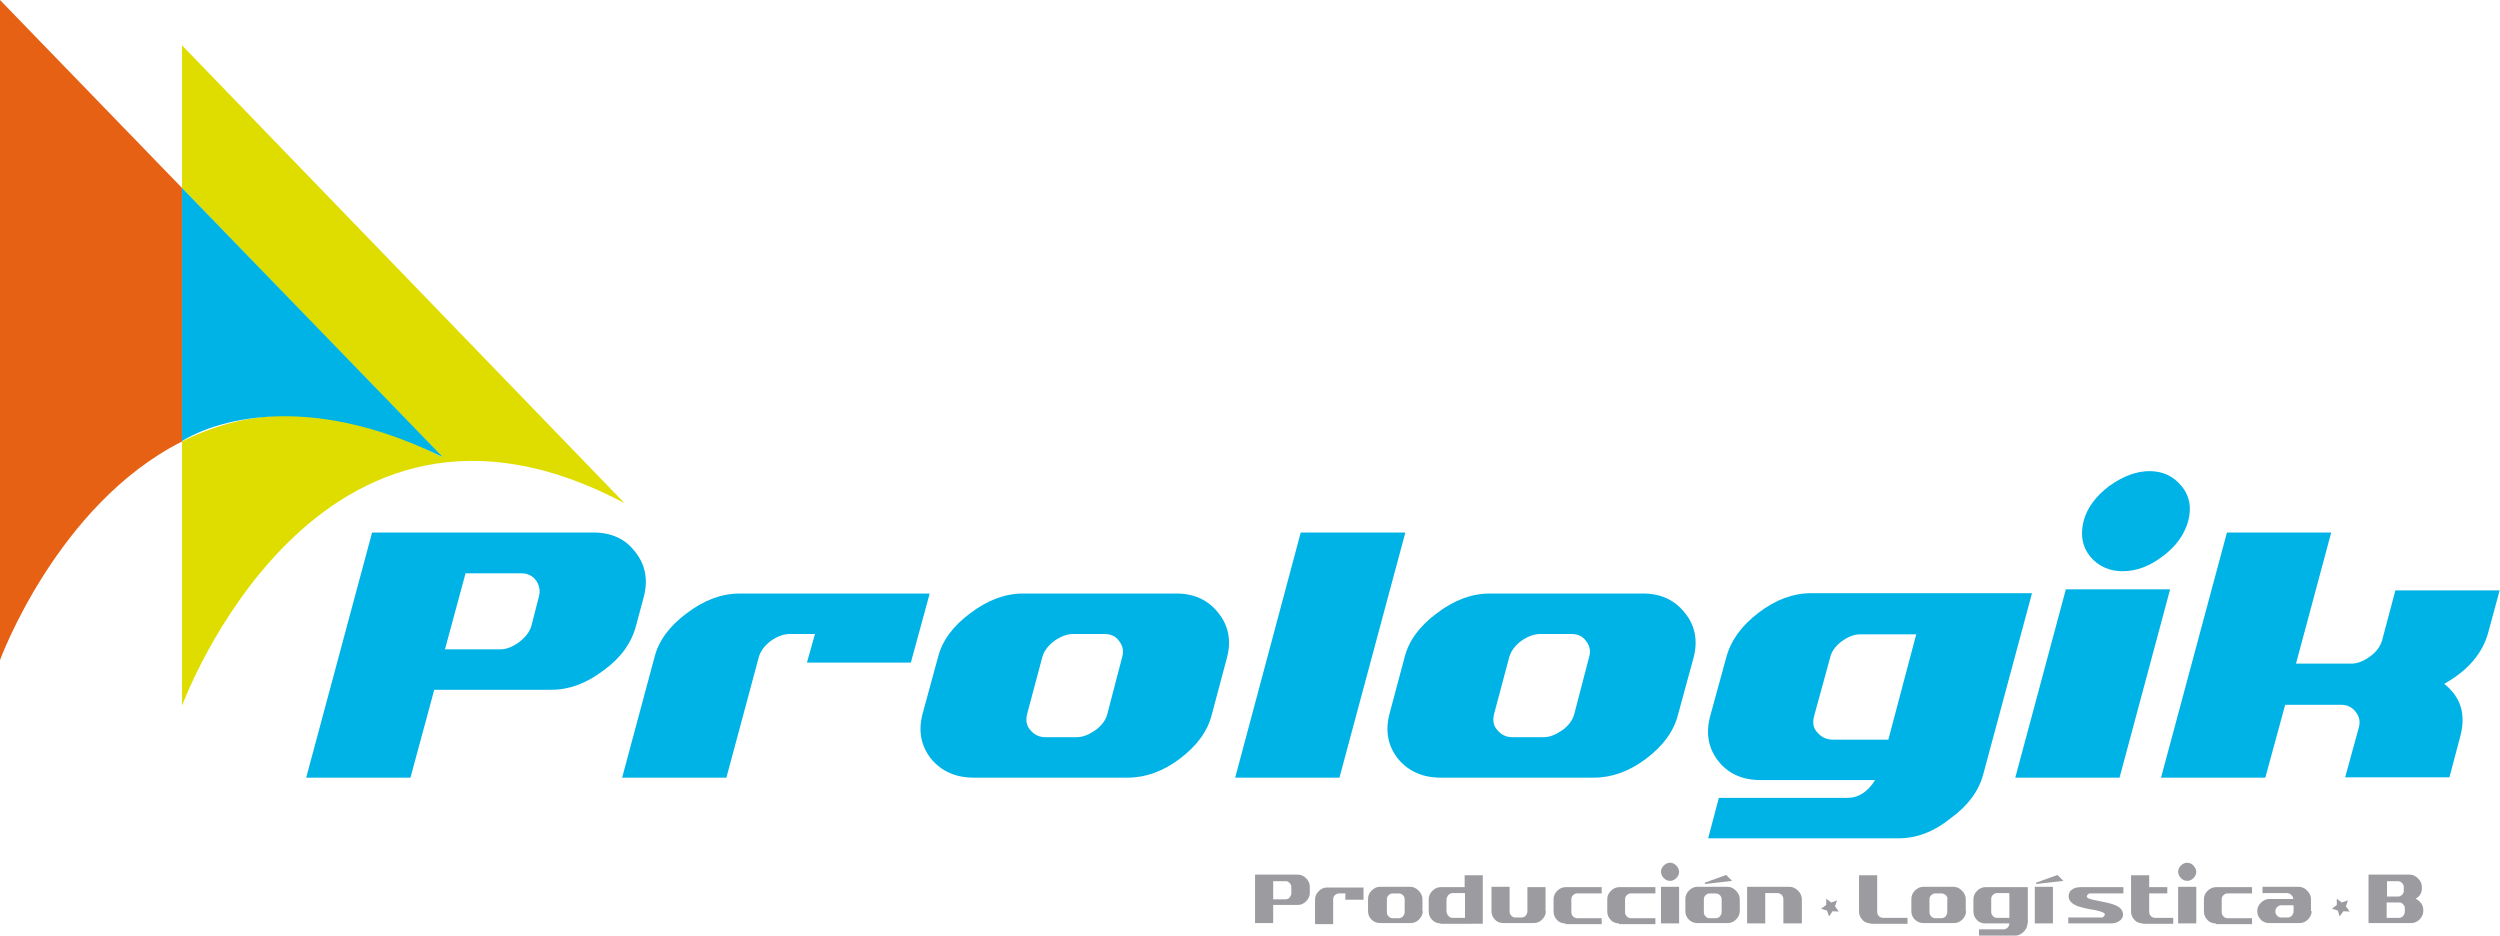 <?xml version="1.0" encoding="UTF-8" standalone="no"?>
<svg
   xmlns:dc="http://purl.org/dc/elements/1.1/"
   xmlns:cc="http://creativecommons.org/ns#"
   xmlns:rdf="http://www.w3.org/1999/02/22-rdf-syntax-ns#"
   xmlns:svg="http://www.w3.org/2000/svg"
   xmlns="http://www.w3.org/2000/svg"
   xmlns:sodipodi="http://sodipodi.sourceforge.net/DTD/sodipodi-0.dtd"
   xmlns:inkscape="http://www.inkscape.org/namespaces/inkscape"
   version="1.1"
   x="0px"
   y="0px"
   width="716.9px"
   height="268.3px"
   viewBox="0 0 716.9 268.3"
   style="enable-background:new 0 0 716.9 268.3;"
   xml:space="preserve"
   id="svg2"
   inkscape:version="0.91 r13725"
   sodipodi:docname="logo.svg"><sodipodi:namedview
     pagecolor="#ffffff"
     bordercolor="#666666"
     borderopacity="1"
     objecttolerance="10"
     gridtolerance="10"
     guidetolerance="10"
     inkscape:pageopacity="0"
     inkscape:pageshadow="2"
     inkscape:window-width="1920"
     inkscape:window-height="1029"
     id="namedview78"
     showgrid="false"
     inkscape:zoom="1.195308"
     inkscape:cx="276.45164"
     inkscape:cy="147.59706"
     inkscape:window-x="0"
     inkscape:window-y="0"
     inkscape:window-maximized="1"
     inkscape:current-layer="svg2" /><style
     type="text/css"
     id="style4">
	.st0{fill:#E76114;}
	.st1{fill:#DFDD00;}
	.st2{fill:#00B3E7;}
	.st3{fill:#9C9BA0;}
</style><defs
     id="defs6" /><g
     id="g8"><path
       class="st0"
       d="M0,0v189.3c0,0,16.3-44.6,52.2-62.7V53.9C23.4,24.2,0,0,0,0z"
       id="path10" /><path
       class="st1"
       d="M52.2,13v40.9c24.8,25.7,53.6,55.5,74.8,77.3c-30.8-16.4-55.6-14.3-74.8-4.6v75.8c0,0,38.4-105.2,126.9-58.1   C133.6,97.2,52.2,13,52.2,13z"
       id="path12" /><path
       class="st2"
       d="M52.2,53.9v72.6c0,0,27.2-18.8,74.8,4.6L52.2,53.9z"
       id="path14" /></g><polygon
     class="st3"
     points="527.3,261.4 525.5,261.3 524.5,262.8 523.9,261.1 522.2,260.6 523.7,259.5 523.7,257.7 525.1,258.8   526.8,258.2 526.2,259.9 "
     id="polygon16" /><polygon
     class="st3"
     points="673.8,261.4 672,261.3 670.9,262.8 670.4,261.1 668.7,260.6 670.1,259.5 670.1,257.7 671.5,258.8   673.3,258.2 672.7,259.9 "
     id="polygon18" /><path
     class="st3"
     d="M375.6,256.1c0,0.9-0.4,1.7-1.1,2.4c-0.7,0.7-1.5,1-2.4,1h-7v5.2h-5.2v-13.9h12.2c0.9,0,1.7,0.3,2.4,1  c0.7,0.7,1.1,1.5,1.1,2.4V256.1z M370.3,254.4c0-0.2,0-0.4-0.1-0.6c-0.1-0.2-0.2-0.4-0.4-0.6c-0.2-0.2-0.3-0.3-0.5-0.4  c-0.2-0.1-0.4-0.1-0.7-0.1h-3.5v5.2h3.5c0.5,0,0.9-0.2,1.2-0.5c0.3-0.4,0.5-0.8,0.5-1.2V254.4z"
     id="path20" /><path
     class="st3"
     d="M385.8,257.9v-1.7H384c-0.2,0-0.4,0-0.6,0.1c-0.2,0.1-0.4,0.2-0.6,0.4c-0.2,0.2-0.3,0.3-0.4,0.6  c-0.1,0.2-0.1,0.4-0.1,0.7v7h-5.2v-7c0-0.9,0.3-1.7,1-2.4c0.7-0.7,1.5-1.1,2.4-1.1H391v3.5H385.8z"
     id="path22" /><path
     class="st3"
     d="M408,261.3c0,0.9-0.4,1.7-1.1,2.4c-0.7,0.7-1.5,1-2.4,1h-8.7c-0.9,0-1.8-0.3-2.5-1c-0.7-0.7-1-1.5-1-2.4v-3.5  c0-0.9,0.3-1.7,1-2.4c0.7-0.7,1.5-1.1,2.4-1.1h8.7c0.9,0,1.7,0.4,2.4,1.1c0.7,0.7,1.1,1.5,1.1,2.4V261.3z M402.8,257.9  c0-0.5-0.2-0.9-0.5-1.2c-0.3-0.3-0.7-0.5-1.2-0.5h-1.7c-0.2,0-0.4,0-0.6,0.1c-0.2,0.1-0.4,0.2-0.6,0.4c-0.2,0.2-0.3,0.3-0.4,0.6  c-0.1,0.2-0.1,0.4-0.1,0.7v3.5c0,0.2,0,0.5,0.1,0.7c0.1,0.2,0.2,0.4,0.4,0.6c0.2,0.2,0.3,0.3,0.6,0.4c0.2,0.1,0.4,0.1,0.6,0.1h1.7  c0.5,0,0.9-0.2,1.2-0.5c0.3-0.4,0.5-0.8,0.5-1.2V257.9z"
     id="path24" /><path
     class="st3"
     d="M413.1,264.8c-0.9,0-1.7-0.3-2.4-1c-0.7-0.7-1-1.5-1-2.4v-3.5c0-0.9,0.3-1.7,1-2.4c0.7-0.7,1.5-1.1,2.4-1.1h6.9  v-3.4h5.2v13.9H413.1z M420.1,256.1h-3.5c-0.2,0-0.4,0-0.6,0.1c-0.2,0.1-0.4,0.2-0.6,0.4c-0.2,0.2-0.3,0.3-0.4,0.6  c-0.1,0.2-0.2,0.4-0.2,0.7v3.5c0,0.2,0.1,0.5,0.2,0.7c0.1,0.2,0.2,0.4,0.4,0.6c0.2,0.2,0.3,0.3,0.6,0.4c0.2,0.1,0.4,0.1,0.6,0.1h3.5  V256.1z"
     id="path26" /><path
     class="st3"
     d="M443.3,261.3c0,0.9-0.4,1.7-1.1,2.4c-0.7,0.7-1.5,1-2.4,1h-8.7c-0.9,0-1.8-0.3-2.4-1c-0.7-0.7-1-1.5-1-2.4v-7  h5.2v7c0,0.2,0,0.5,0.1,0.7c0.1,0.2,0.2,0.4,0.4,0.6c0.2,0.2,0.3,0.3,0.6,0.4c0.2,0.1,0.4,0.1,0.6,0.1h1.7c0.5,0,0.9-0.2,1.2-0.5  c0.3-0.4,0.5-0.8,0.5-1.2v-7h5.2V261.3z"
     id="path28" /><path
     class="st3"
     d="M448.9,264.8c-0.9,0-1.8-0.3-2.4-1c-0.7-0.7-1-1.5-1-2.4v-3.5c0-0.9,0.3-1.7,1-2.4c0.7-0.7,1.5-1.1,2.4-1.1  h10.4v1.8h-7c-0.2,0-0.4,0-0.6,0.1c-0.2,0.1-0.4,0.2-0.6,0.4c-0.2,0.2-0.3,0.3-0.4,0.6c-0.1,0.2-0.1,0.4-0.1,0.7v3.5  c0,0.2,0.1,0.5,0.1,0.7c0.1,0.2,0.2,0.4,0.4,0.6c0.2,0.2,0.3,0.3,0.6,0.4c0.2,0.1,0.4,0.1,0.6,0.1h7v1.7H448.9z"
     id="path30" /><path
     class="st3"
     d="M464.3,264.8c-0.9,0-1.8-0.3-2.4-1c-0.7-0.7-1-1.5-1-2.4v-3.5c0-0.9,0.3-1.7,1-2.4c0.7-0.7,1.5-1.1,2.4-1.1  h10.4v1.8h-7c-0.2,0-0.4,0-0.6,0.1c-0.2,0.1-0.4,0.2-0.6,0.4c-0.2,0.2-0.3,0.3-0.4,0.6c-0.1,0.2-0.1,0.4-0.1,0.7v3.5  c0,0.2,0,0.5,0.1,0.7c0.1,0.2,0.2,0.4,0.4,0.6c0.2,0.2,0.3,0.3,0.6,0.4c0.2,0.1,0.4,0.1,0.6,0.1h7v1.7H464.3z"
     id="path32" /><path
     class="st3"
     d="M481.5,250c0,0.7-0.3,1.3-0.8,1.8c-0.5,0.5-1.1,0.8-1.8,0.8c-0.7,0-1.3-0.3-1.8-0.8c-0.5-0.5-0.8-1.2-0.8-1.8  c0-0.7,0.3-1.3,0.8-1.8c0.5-0.5,1.1-0.8,1.8-0.8c0.7,0,1.3,0.3,1.8,0.8C481.2,248.8,481.5,249.4,481.5,250z M476.3,264.8v-10.5h5.2  v10.5H476.3z"
     id="path34" /><path
     class="st3"
     d="M498.9,261.3c0,0.9-0.4,1.7-1.1,2.4c-0.7,0.7-1.5,1-2.4,1h-8.7c-0.9,0-1.7-0.3-2.4-1c-0.7-0.7-1-1.5-1-2.4v-3.5  c0-0.9,0.3-1.7,1-2.4c0.7-0.7,1.5-1.1,2.4-1.1h8.7c0.9,0,1.7,0.4,2.4,1.1c0.7,0.7,1.1,1.5,1.1,2.4V261.3z M493.7,257.9  c0-0.5-0.2-0.9-0.5-1.2c-0.3-0.3-0.8-0.5-1.2-0.5h-1.7c-0.2,0-0.4,0-0.6,0.1c-0.2,0.1-0.4,0.2-0.6,0.4c-0.2,0.2-0.3,0.3-0.4,0.6  c-0.1,0.2-0.1,0.4-0.1,0.7v3.5c0,0.2,0,0.5,0.1,0.7c0.1,0.2,0.2,0.4,0.4,0.6c0.2,0.2,0.3,0.3,0.6,0.4c0.2,0.1,0.4,0.1,0.6,0.1h1.7  c0.5,0,0.9-0.2,1.2-0.5c0.3-0.4,0.5-0.8,0.5-1.2V257.9z M488.9,253.5v-0.4l6.1-2.2l1.7,1.7L488.9,253.5z"
     id="path36" /><path
     class="st3"
     d="M511.4,264.8v-7c0-0.5-0.2-0.9-0.5-1.2c-0.3-0.3-0.8-0.5-1.2-0.5h-3.5v8.7H501v-10.5h12.2  c0.9,0,1.7,0.4,2.4,1.1c0.7,0.7,1.1,1.5,1.1,2.4v7H511.4z"
     id="path38" /><path
     class="st3"
     d="M536.5,264.8c-0.9,0-1.8-0.3-2.4-1c-0.7-0.7-1-1.5-1-2.4v-10.4h5.2v10.4c0,0.2,0,0.5,0.1,0.7  c0.1,0.2,0.2,0.4,0.4,0.6c0.2,0.2,0.3,0.3,0.6,0.4c0.2,0.1,0.4,0.1,0.6,0.1h7v1.7H536.5z"
     id="path40" /><path
     class="st3"
     d="M563.8,261.3c0,0.9-0.4,1.7-1.1,2.4c-0.7,0.7-1.5,1-2.4,1h-8.7c-0.9,0-1.8-0.3-2.5-1c-0.7-0.7-1-1.5-1-2.4v-3.5  c0-0.9,0.3-1.7,1-2.4c0.7-0.7,1.5-1.1,2.4-1.1h8.7c0.9,0,1.7,0.4,2.4,1.1c0.7,0.7,1.1,1.5,1.1,2.4V261.3z M558.5,257.9  c0-0.5-0.2-0.9-0.5-1.2c-0.4-0.3-0.8-0.5-1.2-0.5H555c-0.2,0-0.4,0-0.6,0.1c-0.2,0.1-0.4,0.2-0.6,0.4c-0.2,0.2-0.3,0.3-0.4,0.6  c-0.1,0.2-0.1,0.4-0.1,0.7v3.5c0,0.2,0,0.5,0.1,0.7c0.1,0.2,0.2,0.4,0.4,0.6c0.2,0.2,0.3,0.3,0.6,0.4c0.2,0.1,0.4,0.1,0.6,0.1h1.7  c0.5,0,0.9-0.2,1.2-0.5c0.3-0.4,0.5-0.8,0.5-1.2V257.9z"
     id="path42" /><path
     class="st3"
     d="M581.4,264.8c0,0.9-0.4,1.7-1.1,2.4c-0.7,0.7-1.5,1.1-2.4,1.1h-10.4v-1.8h7c0.5,0,0.9-0.2,1.2-0.5  c0.3-0.3,0.5-0.7,0.5-1.2h-6.9c-0.9,0-1.8-0.3-2.4-1c-0.7-0.7-1-1.5-1-2.4v-3.5c0-0.9,0.3-1.7,1-2.4c0.7-0.7,1.5-1.1,2.4-1.1h12.2  V264.8z M576.2,256.1h-3.5c-0.2,0-0.4,0-0.6,0.1c-0.2,0.1-0.4,0.2-0.6,0.4c-0.2,0.2-0.3,0.3-0.4,0.6c-0.1,0.2-0.1,0.4-0.1,0.7v3.5  c0,0.2,0,0.5,0.1,0.7c0.1,0.2,0.2,0.4,0.4,0.6c0.2,0.2,0.3,0.3,0.6,0.4c0.2,0.1,0.4,0.1,0.6,0.1h3.5V256.1z"
     id="path44" /><path
     class="st3"
     d="M583.5,264.8v-10.5h5.2v10.5H583.5z M583.9,253.5v-0.4l6.1-2.2l1.7,1.7L583.9,253.5z"
     id="path46" /><path
     class="st3"
     d="M608.8,262.2c0,0.9-0.4,1.5-1.2,2c-0.6,0.4-1.4,0.6-2.3,0.6h-12.2v-1.7h9.6c0.1,0,0.2,0,0.3-0.1  c0.1-0.1,0.2-0.1,0.3-0.2c0.1-0.1,0.1-0.2,0.2-0.3c0-0.1,0.1-0.2,0.1-0.3c0-0.4-0.9-0.8-2.7-1.2c-1.3-0.2-2.4-0.4-3.2-0.6  c-0.8-0.2-1.4-0.4-1.8-0.5c-1.8-0.7-2.7-1.6-2.7-2.9c0-0.9,0.4-1.6,1.1-2c0.6-0.4,1.4-0.6,2.4-0.6h12.2v1.8h-9.6  c-0.2,0-0.4,0.1-0.6,0.3c-0.2,0.2-0.3,0.4-0.3,0.6c0,0.4,0.9,0.8,2.7,1.1c2.6,0.5,4.3,0.9,5,1.2C607.9,260,608.8,261,608.8,262.2z"
     id="path48" /><path
     class="st3"
     d="M614.5,264.8c-0.9,0-1.8-0.3-2.4-1c-0.7-0.7-1-1.5-1-2.4v-10.4h5.2v3.4h5.2v1.8h-5.2v5.2c0,0.2,0,0.5,0.1,0.7  c0.1,0.2,0.2,0.4,0.4,0.6c0.2,0.2,0.3,0.3,0.6,0.4c0.2,0.1,0.4,0.1,0.6,0.1h5.2v1.7H614.5z"
     id="path50" /><path
     class="st3"
     d="M629.8,250c0,0.7-0.3,1.3-0.8,1.8c-0.5,0.5-1.1,0.8-1.8,0.8c-0.7,0-1.3-0.3-1.8-0.8c-0.5-0.5-0.8-1.2-0.8-1.8  c0-0.7,0.3-1.3,0.8-1.8c0.5-0.5,1.1-0.8,1.8-0.8c0.7,0,1.3,0.3,1.8,0.8C629.5,248.8,629.8,249.4,629.8,250z M624.6,264.8v-10.5h5.2  v10.5H624.6z"
     id="path52" /><path
     class="st3"
     d="M635.4,264.8c-0.9,0-1.8-0.3-2.4-1c-0.7-0.7-1-1.5-1-2.4v-3.5c0-0.9,0.3-1.7,1-2.4c0.7-0.7,1.5-1.1,2.4-1.1  h10.4v1.8h-7c-0.2,0-0.4,0-0.6,0.1c-0.2,0.1-0.4,0.2-0.6,0.4c-0.2,0.2-0.3,0.3-0.4,0.6c-0.1,0.2-0.1,0.4-0.1,0.7v3.5  c0,0.2,0,0.5,0.1,0.7c0.1,0.2,0.2,0.4,0.4,0.6c0.2,0.2,0.3,0.3,0.6,0.4c0.2,0.1,0.4,0.1,0.6,0.1h7v1.7H635.4z"
     id="path54" /><path
     class="st3"
     d="M662.9,261.3c0,0.9-0.4,1.7-1.1,2.4c-0.7,0.7-1.5,1-2.4,1h-8.7c-0.9,0-1.8-0.3-2.4-1c-0.7-0.7-1-1.5-1-2.4  c0-0.9,0.3-1.7,1-2.4c0.7-0.7,1.5-1.1,2.4-1.1h6.9c0-0.5-0.2-0.9-0.6-1.2c-0.3-0.3-0.7-0.5-1.2-0.5h-7v-1.8h10.4  c0.9,0,1.7,0.4,2.4,1.1c0.7,0.7,1.1,1.5,1.1,2.4V261.3z M657.7,259.6h-3.5c-0.2,0-0.4,0-0.6,0.1c-0.2,0.1-0.4,0.2-0.6,0.4  c-0.2,0.2-0.3,0.3-0.4,0.6c-0.1,0.2-0.1,0.4-0.1,0.6c0,0.2,0,0.5,0.1,0.7c0.1,0.2,0.2,0.4,0.4,0.6c0.2,0.2,0.3,0.3,0.6,0.4  c0.2,0.1,0.4,0.1,0.6,0.1h1.8c0.5,0,0.9-0.2,1.2-0.5c0.3-0.4,0.5-0.8,0.5-1.2V259.6z"
     id="path56" /><path
     class="st3"
     d="M694.9,261.3c0,0.9-0.4,1.7-1.1,2.4c-0.7,0.7-1.5,1-2.4,1h-12.2v-13.9H691c0.9,0,1.7,0.4,2.4,1.1  c0.7,0.7,1.1,1.5,1.1,2.4v0.4c0,1.3-0.6,2.4-1.8,3c0.6,0.3,1.1,0.7,1.6,1.3c0.4,0.6,0.6,1.2,0.6,1.9V261.3z M689.3,254.4  c0-0.2,0-0.4-0.1-0.6c-0.1-0.2-0.2-0.4-0.4-0.6c-0.2-0.2-0.3-0.3-0.6-0.4c-0.2-0.1-0.4-0.1-0.6-0.1h-3.1v4.4h3.1  c0.2,0,0.4,0,0.6-0.1c0.2-0.1,0.4-0.2,0.6-0.4c0.2-0.2,0.3-0.3,0.4-0.6c0.1-0.2,0.1-0.4,0.1-0.7V254.4z M689.6,260.5  c0-0.2,0-0.4-0.1-0.6c-0.1-0.2-0.2-0.4-0.4-0.6c-0.2-0.2-0.3-0.3-0.5-0.4c-0.2-0.1-0.4-0.1-0.7-0.1h-3.5v4.4h3.5  c0.5,0,0.9-0.2,1.2-0.5c0.3-0.4,0.5-0.8,0.5-1.2V260.5z"
     id="path58" /><g
     id="g60"><path
       class="st2"
       d="M124.5,197.9l-6.8,25.1H87.8l18.9-70.3h63.4c5.2,0,9.2,1.8,12,5.5c3,3.7,3.8,8.1,2.5,13l-2.2,8.2   c-1.3,5-4.4,9.3-9.4,12.9c-4.9,3.7-9.8,5.5-14.9,5.5H124.5z M154.5,171.2c0.5-1.8,0.2-3.3-0.8-4.8c-1.1-1.4-2.5-2-4.3-2h-15.9   l-5.9,21.8h15.9c1.7,0,3.5-0.7,5.4-2.1c1.8-1.4,3-2.9,3.5-4.7L154.5,171.2z"
       id="path62" /><path
       class="st2"
       d="M233.7,181.8h-7.2c-1.8,0-3.6,0.7-5.5,2c-1.8,1.4-2.9,2.9-3.4,4.6l-9.3,34.6h-29.9l9.3-34.6   c1.2-4.7,4.3-8.9,9.3-12.6c4.9-3.7,9.9-5.6,15.1-5.6h54.5l-5.4,19.8h-29.8L233.7,181.8z"
       id="path64" /><path
       class="st2"
       d="M279.2,223c-5.1,0-9.2-1.8-12.2-5.4c-2.9-3.7-3.7-7.9-2.5-12.7l4.5-16.5c1.2-4.7,4.3-8.9,9.3-12.6   c4.9-3.7,9.9-5.6,15.1-5.6h44c5.1,0,9.1,1.9,12,5.6c2.9,3.6,3.7,7.9,2.5,12.6l-4.4,16.5c-1.2,4.8-4.3,9-9.2,12.7   c-4.8,3.6-9.8,5.4-14.9,5.4H279.2z M321.8,188.4c0.5-1.7,0.2-3.2-0.9-4.6c-1-1.4-2.4-2-4.3-2h-8.8c-1.8,0-3.6,0.7-5.5,2   c-1.8,1.4-2.9,2.9-3.4,4.6l-4.4,16.5c-0.4,1.8-0.1,3.3,1,4.5c1.1,1.3,2.5,2,4.3,2h8.9c1.8,0,3.5-0.7,5.4-2c1.8-1.3,2.9-2.8,3.4-4.5   L321.8,188.4z"
       id="path66" /><path
       class="st2"
       d="M373,152.7H403L384.1,223h-29.9L373,152.7z"
       id="path68" /><path
       class="st2"
       d="M413.1,223c-5.1,0-9.2-1.8-12.2-5.4c-2.9-3.7-3.7-7.9-2.5-12.7l4.4-16.5c1.2-4.7,4.3-8.9,9.3-12.6   c4.9-3.7,9.9-5.6,15.1-5.6h44c5.1,0,9.1,1.9,12,5.6c2.9,3.6,3.7,7.9,2.5,12.6l-4.5,16.5c-1.2,4.8-4.3,9-9.2,12.7   c-4.8,3.6-9.8,5.4-14.9,5.4H413.1z M455.7,188.4c0.5-1.7,0.2-3.2-0.9-4.6c-1-1.4-2.4-2-4.3-2h-8.8c-1.8,0-3.6,0.7-5.5,2   c-1.8,1.4-2.9,2.9-3.4,4.6l-4.4,16.5c-0.4,1.8-0.1,3.3,1,4.5c1.1,1.3,2.5,2,4.3,2h8.9c1.8,0,3.5-0.7,5.4-2c1.8-1.3,2.9-2.8,3.4-4.5   L455.7,188.4z"
       id="path70" /><path
       class="st2"
       d="M489.8,240.5l3.1-11.7h36.9c3.1,0,5.8-1.7,7.9-5.1h-32.8c-5.2,0-9.3-1.8-12.2-5.5c-2.8-3.6-3.6-7.9-2.3-12.8   l4.6-16.8c1.3-4.9,4.4-9.2,9.3-12.9c4.8-3.7,9.9-5.6,15.1-5.6h63.3l-14,52c-1.3,4.8-4.4,9-9.4,12.6c-4.7,3.8-9.7,5.7-14.9,5.7   H489.8z M533.5,181.9c-1.8,0-3.6,0.7-5.5,2.1c-1.8,1.4-2.8,2.9-3.2,4.6l-4.6,16.8c-0.5,1.9-0.2,3.5,1,4.7c1.1,1.3,2.6,2,4.4,2h15.9   l8-30.2H533.5z"
       id="path72" /><path
       class="st2"
       d="M592.4,169h29.9L607.8,223h-29.9L592.4,169z M608.7,163.8c-3.8,0-7-1.4-9.4-4.3c-2.2-2.8-2.8-6.1-1.8-10.1   c1-3.8,3.5-7.1,7.3-10c3.9-2.8,7.8-4.3,11.6-4.3c3.8,0,6.8,1.4,9.2,4.3c2.3,2.8,2.9,6.1,1.9,10c-1.1,3.9-3.5,7.3-7.3,10.1   C616.4,162.4,612.6,163.8,608.7,163.8z"
       id="path74" /><path
       class="st2"
       d="M676.4,208.7c0.5-1.7,0.2-3.2-0.9-4.6c-1.1-1.4-2.5-2-4.3-2h-15.9l-5.7,20.9h-29.9l18.9-70.3h29.9l-10.1,37.6   h15.9c1.7,0,3.5-0.7,5.4-2.1c1.8-1.3,2.9-2.9,3.4-4.6l3.8-14.3h29.9l-3.2,11.8c-1.6,6.2-5.9,11.2-12.7,15c4.8,3.8,6.3,8.8,4.6,15.1   l-3.1,11.7h-29.9L676.4,208.7z"
       id="path76" /></g></svg>
